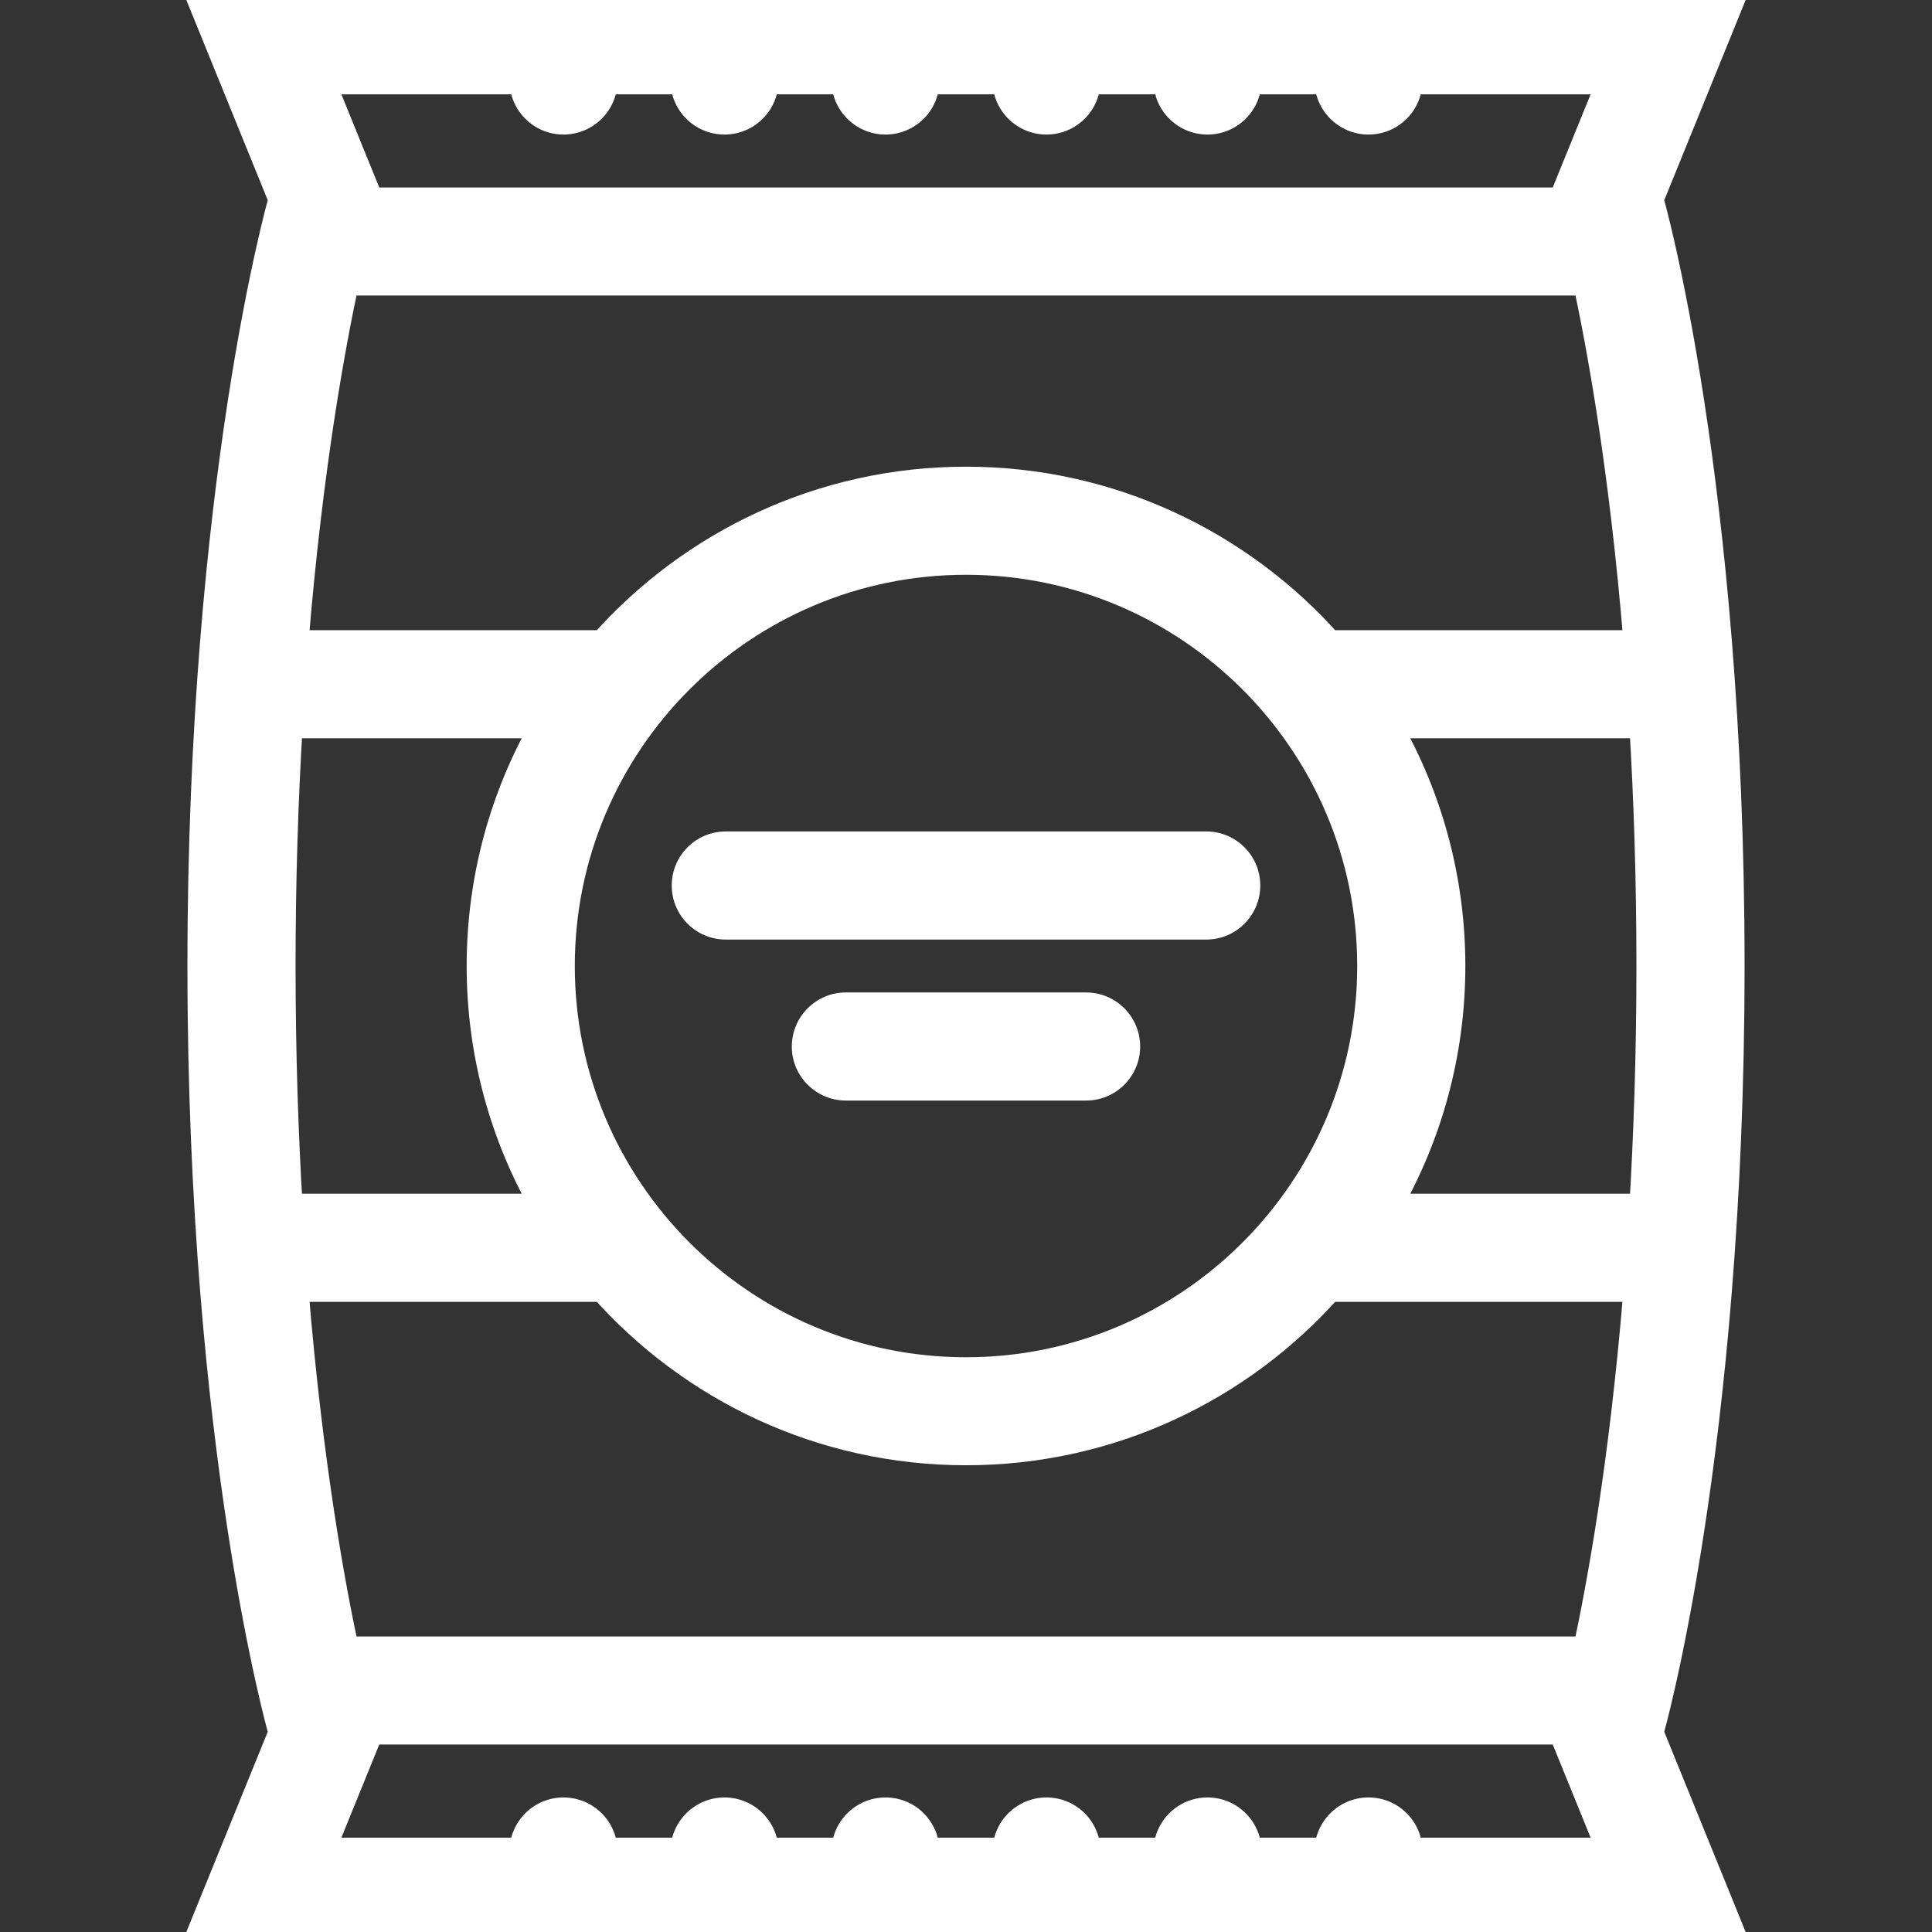 <svg width="70" height="70" viewBox="0 0 70 70" fill="none" xmlns="http://www.w3.org/2000/svg">
<rect x="0" y="0" width="70" height="70" fill="#333333" stroke="none"/>
<g clip-path="url(#clip0)">
<path fill-rule="evenodd" clip-rule="evenodd" d="M62.709 35C62.709 17.5 59.791 7.292 59.791 7.292H59.744L62.709 0H35H7.291L10.256 7.292H10.209C10.209 7.292 7.291 17.5 7.291 35C7.291 52.5 10.209 62.707 10.209 62.707H10.256L7.291 70H35H62.709L59.744 62.707H59.791C59.791 62.707 62.709 52.5 62.709 35ZM18.959 2.917C18.959 3.722 19.611 4.375 20.416 4.375C21.221 4.375 21.875 3.722 21.875 2.917H24.791C24.791 3.722 25.445 4.375 26.25 4.375C27.055 4.375 27.709 3.722 27.709 2.917H30.625C30.625 3.722 31.279 4.375 32.084 4.375C32.889 4.375 33.541 3.722 33.541 2.917H35H36.459C36.459 3.722 37.111 4.375 37.916 4.375C38.721 4.375 39.375 3.722 39.375 2.917H42.291C42.291 3.722 42.945 4.375 43.75 4.375C44.556 4.375 45.209 3.722 45.209 2.917H48.125C48.125 3.722 48.779 4.375 49.584 4.375C50.389 4.375 51.041 3.722 51.041 2.917H58.375L56.595 7.292H35H13.405L11.625 2.917H18.959ZM11.611 15.171C11.931 13.064 12.256 11.395 12.51 10.208H35H57.49C57.744 11.396 58.069 13.064 58.389 15.171C58.708 17.264 59.058 20.014 59.327 23.333H48.153C44.929 19.701 40.227 17.409 35 17.409C29.773 17.409 25.071 19.701 21.847 23.333H10.673C10.942 20.014 11.292 17.264 11.611 15.171ZM49.674 35C49.674 43.092 43.092 49.676 35 49.676C26.908 49.676 20.326 43.092 20.326 35C20.326 26.908 26.908 20.325 35 20.325C43.092 20.325 49.674 26.908 49.674 35ZM10.209 35C10.209 31.817 10.309 28.89 10.468 26.25H19.743C18.259 28.828 17.408 31.817 17.408 35C17.408 38.183 18.259 41.171 19.743 43.75H10.468C10.309 41.109 10.209 38.183 10.209 35ZM51.041 67.082C51.041 66.279 50.389 65.625 49.584 65.625C48.779 65.625 48.125 66.279 48.125 67.082H45.209C45.209 66.279 44.556 65.625 43.75 65.625C42.945 65.625 42.291 66.279 42.291 67.082H39.375C39.375 66.279 38.721 65.625 37.916 65.625C37.111 65.625 36.459 66.279 36.459 67.082H35H33.541C33.541 66.279 32.889 65.625 32.084 65.625C31.279 65.625 30.625 66.279 30.625 67.082H27.709C27.709 66.279 27.055 65.625 26.25 65.625C25.445 65.625 24.791 66.279 24.791 67.082H21.875C21.875 66.279 21.221 65.625 20.416 65.625C19.611 65.625 18.959 66.279 18.959 67.082H11.625L13.405 62.707H35H56.595L58.375 67.082H51.041ZM58.389 54.828C58.069 56.935 57.744 58.605 57.49 59.793H35H12.51C12.256 58.605 11.931 56.935 11.611 54.828C11.292 52.735 10.942 49.986 10.673 46.668H21.847C25.071 50.299 29.773 52.589 35 52.589C40.227 52.589 44.929 50.299 48.153 46.668H59.327C59.058 49.986 58.708 52.735 58.389 54.828ZM59.532 43.75H50.257C51.742 41.171 52.592 38.183 52.592 35C52.592 31.817 51.742 28.828 50.257 26.25H59.532C59.691 28.89 59.791 31.817 59.791 35C59.791 38.183 59.691 41.109 59.532 43.75ZM43.705 30.625H26.295C25.489 30.625 24.838 31.277 24.838 32.083C24.838 32.888 25.489 33.542 26.295 33.542H43.705C44.511 33.542 45.162 32.888 45.162 32.083C45.162 31.277 44.51 30.625 43.705 30.625ZM30.648 36.458H39.351C40.157 36.458 40.81 37.112 40.81 37.918C40.81 38.721 40.157 39.375 39.351 39.375H30.648C29.843 39.375 29.189 38.721 29.189 37.918C29.189 37.112 29.843 36.458 30.648 36.458Z" fill="white"/>
<path d="M59.791 7.292L60.272 7.155L60.168 6.792H59.791V7.292ZM59.744 7.292L59.281 7.104L59.001 7.792H59.744V7.292ZM62.709 0L63.172 0.188L63.452 -0.5H62.709V0ZM7.291 0V-0.5H6.548L6.828 0.188L7.291 0ZM10.256 7.292V7.792H10.999L10.719 7.104L10.256 7.292ZM10.209 7.292V6.792H9.832L9.728 7.155L10.209 7.292ZM10.209 62.707L9.728 62.844L9.832 63.207H10.209V62.707ZM10.256 62.707L10.719 62.895L10.999 62.207H10.256V62.707ZM7.291 70L6.828 69.812L6.548 70.5H7.291V70ZM62.709 70V70.5H63.452L63.172 69.812L62.709 70ZM59.744 62.707V62.207H59.001L59.281 62.895L59.744 62.707ZM59.791 62.707V63.207H60.168L60.272 62.844L59.791 62.707ZM18.959 2.917H19.459V2.417H18.959V2.917ZM21.875 2.917V2.417H21.375V2.917H21.875ZM24.791 2.917H25.291V2.417H24.791V2.917ZM27.709 2.917V2.417H27.209V2.917H27.709ZM30.625 2.917H31.125V2.417H30.625V2.917ZM33.541 2.917V2.417H33.041V2.917H33.541ZM36.459 2.917H36.959V2.417H36.459V2.917ZM39.375 2.917V2.417H38.875V2.917H39.375ZM42.291 2.917H42.791V2.417H42.291V2.917ZM45.209 2.917V2.417H44.709V2.917H45.209ZM48.125 2.917H48.625V2.417H48.125V2.917ZM51.041 2.917V2.417H50.541V2.917H51.041ZM58.375 2.917L58.838 3.105L59.118 2.417H58.375V2.917ZM56.595 7.292V7.792H56.932L57.058 7.48L56.595 7.292ZM13.405 7.292L12.942 7.48L13.068 7.792H13.405V7.292ZM11.625 2.917V2.417H10.882L11.162 3.105L11.625 2.917ZM12.51 10.208V9.708H12.106L12.021 10.103L12.51 10.208ZM11.611 15.171L12.105 15.247L12.105 15.247L11.611 15.171ZM57.49 10.208L57.979 10.103L57.895 9.708H57.49V10.208ZM58.389 15.171L57.895 15.247V15.247L58.389 15.171ZM59.327 23.333V23.833H59.869L59.826 23.293L59.327 23.333ZM48.153 23.333L47.779 23.665L47.928 23.833H48.153V23.333ZM21.847 23.333V23.833H22.072L22.221 23.665L21.847 23.333ZM10.673 23.333L10.174 23.292L10.13 23.833H10.673V23.333ZM10.468 26.25V25.75H9.997L9.969 26.22L10.468 26.25ZM19.743 26.25L20.177 26.499L20.608 25.75H19.743V26.25ZM19.743 43.75V44.25H20.608L20.177 43.5L19.743 43.75ZM10.468 43.75L9.968 43.78L9.997 44.25H10.468V43.75ZM51.041 67.082H50.541V67.582H51.041V67.082ZM48.125 67.082V67.582H48.625V67.082H48.125ZM45.209 67.082H44.709V67.582H45.209V67.082ZM42.291 67.082V67.582H42.791V67.082H42.291ZM39.375 67.082H38.875V67.582H39.375V67.082ZM36.459 67.082V67.582H36.959V67.082H36.459ZM33.541 67.082H33.041V67.582H33.541V67.082ZM30.625 67.082V67.582H31.125V67.082H30.625ZM27.709 67.082H27.209V67.582H27.709V67.082ZM24.791 67.082V67.582H25.291V67.082H24.791ZM21.875 67.082H21.375V67.582H21.875V67.082ZM18.959 67.082V67.582H19.459V67.082H18.959ZM11.625 67.082L11.162 66.894L10.882 67.582H11.625V67.082ZM13.405 62.707V62.207H13.068L12.942 62.518L13.405 62.707ZM56.595 62.707L57.058 62.518L56.932 62.207H56.595V62.707ZM58.375 67.082V67.582H59.118L58.838 66.894L58.375 67.082ZM57.49 59.793V60.293H57.895L57.979 59.898L57.49 59.793ZM58.389 54.828L58.884 54.904L58.884 54.904L58.389 54.828ZM12.51 59.793L12.021 59.898L12.106 60.293H12.51V59.793ZM11.611 54.828L11.116 54.904L11.116 54.904L11.611 54.828ZM10.673 46.668V46.168H10.131L10.174 46.708L10.673 46.668ZM21.847 46.668L22.221 46.336L22.072 46.168H21.847V46.668ZM48.153 46.668V46.168H47.928L47.779 46.336L48.153 46.668ZM59.327 46.668L59.826 46.708L59.869 46.168H59.327V46.668ZM50.257 43.75L49.824 43.5L49.392 44.25H50.257V43.75ZM59.532 43.75V44.25H60.003L60.031 43.78L59.532 43.75ZM50.257 26.25V25.75H49.392L49.824 26.499L50.257 26.25ZM59.532 26.25L60.031 26.22L60.003 25.75H59.532V26.25ZM59.791 7.292C59.31 7.429 59.31 7.429 59.31 7.429C59.31 7.429 59.31 7.429 59.31 7.429C59.31 7.43 59.31 7.43 59.31 7.43C59.311 7.431 59.311 7.433 59.312 7.435C59.313 7.44 59.315 7.446 59.318 7.456C59.323 7.474 59.331 7.503 59.341 7.541C59.362 7.618 59.392 7.734 59.432 7.888C59.51 8.197 59.623 8.659 59.759 9.269C60.03 10.489 60.393 12.301 60.756 14.659C61.482 19.376 62.209 26.278 62.209 35H63.209C63.209 26.222 62.477 19.27 61.744 14.507C61.378 12.126 61.011 10.293 60.735 9.052C60.597 8.432 60.482 7.959 60.401 7.641C60.36 7.482 60.328 7.362 60.306 7.28C60.295 7.24 60.287 7.209 60.281 7.188C60.278 7.177 60.276 7.169 60.274 7.164C60.273 7.161 60.273 7.159 60.272 7.157C60.272 7.156 60.272 7.156 60.272 7.155C60.272 7.155 60.272 7.155 60.272 7.155C60.272 7.155 60.272 7.155 59.791 7.292ZM59.744 7.792H59.791V6.792H59.744V7.792ZM62.246 -0.188L59.281 7.104L60.207 7.48L63.172 0.188L62.246 -0.188ZM35 0.5H62.709V-0.5H35V0.5ZM7.291 0.5H35V-0.5H7.291V0.5ZM10.719 7.104L7.754 -0.188L6.828 0.188L9.793 7.48L10.719 7.104ZM10.209 7.792H10.256V6.792H10.209V7.792ZM7.791 35C7.791 26.278 8.518 19.376 9.244 14.659C9.607 12.301 9.97 10.489 10.241 9.269C10.377 8.659 10.49 8.197 10.568 7.888C10.608 7.734 10.638 7.618 10.659 7.541C10.669 7.503 10.677 7.474 10.682 7.456C10.685 7.446 10.687 7.44 10.688 7.435C10.689 7.433 10.689 7.431 10.69 7.43C10.69 7.43 10.69 7.43 10.69 7.429C10.69 7.429 10.69 7.429 10.69 7.429C10.69 7.429 10.69 7.429 10.209 7.292C9.728 7.155 9.728 7.155 9.728 7.155C9.728 7.155 9.728 7.155 9.728 7.155C9.728 7.156 9.728 7.156 9.728 7.157C9.727 7.159 9.727 7.161 9.726 7.164C9.724 7.169 9.722 7.177 9.719 7.188C9.713 7.209 9.705 7.24 9.694 7.28C9.672 7.362 9.64 7.482 9.599 7.641C9.518 7.959 9.403 8.432 9.265 9.052C8.989 10.293 8.622 12.126 8.256 14.507C7.523 19.27 6.791 26.222 6.791 35H7.791ZM10.209 62.707C10.69 62.569 10.69 62.569 10.69 62.569C10.69 62.569 10.69 62.569 10.69 62.569C10.69 62.569 10.69 62.569 10.69 62.568C10.689 62.567 10.689 62.566 10.688 62.564C10.687 62.559 10.685 62.552 10.682 62.543C10.677 62.524 10.669 62.496 10.659 62.457C10.638 62.381 10.608 62.265 10.568 62.111C10.49 61.802 10.377 61.34 10.241 60.73C9.97 59.51 9.607 57.698 9.244 55.34C8.518 50.623 7.791 43.722 7.791 35H6.791C6.791 43.778 7.523 50.73 8.256 55.492C8.622 57.873 8.989 59.706 9.265 60.947C9.403 61.567 9.518 62.039 9.599 62.358C9.64 62.517 9.672 62.637 9.694 62.718C9.705 62.759 9.713 62.79 9.719 62.811C9.722 62.822 9.724 62.83 9.726 62.835C9.727 62.838 9.727 62.84 9.728 62.842C9.728 62.842 9.728 62.843 9.728 62.843C9.728 62.844 9.728 62.844 9.728 62.844C9.728 62.844 9.728 62.844 10.209 62.707ZM10.256 62.207H10.209V63.207H10.256V62.207ZM7.754 70.188L10.719 62.895L9.793 62.519L6.828 69.812L7.754 70.188ZM35 69.5H7.291V70.5H35V69.5ZM62.709 69.5H35V70.5H62.709V69.5ZM59.281 62.895L62.246 70.188L63.172 69.812L60.207 62.519L59.281 62.895ZM59.791 62.207H59.744V63.207H59.791V62.207ZM62.209 35C62.209 43.722 61.482 50.623 60.756 55.34C60.393 57.698 60.03 59.51 59.759 60.73C59.623 61.34 59.51 61.802 59.432 62.111C59.392 62.265 59.362 62.381 59.341 62.457C59.331 62.496 59.323 62.524 59.318 62.543C59.315 62.552 59.313 62.559 59.312 62.564C59.311 62.566 59.311 62.567 59.31 62.568C59.31 62.569 59.31 62.569 59.31 62.569C59.31 62.569 59.31 62.569 59.31 62.569C59.31 62.569 59.31 62.569 59.791 62.707C60.272 62.844 60.272 62.844 60.272 62.844C60.272 62.844 60.272 62.844 60.272 62.843C60.272 62.843 60.272 62.842 60.272 62.842C60.273 62.84 60.273 62.838 60.274 62.835C60.276 62.83 60.278 62.822 60.281 62.811C60.287 62.79 60.295 62.759 60.306 62.718C60.328 62.637 60.36 62.517 60.401 62.358C60.482 62.039 60.597 61.567 60.735 60.947C61.011 59.706 61.378 57.873 61.744 55.492C62.477 50.73 63.209 43.778 63.209 35H62.209ZM20.416 3.875C19.887 3.875 19.459 3.447 19.459 2.917H18.459C18.459 3.998 19.334 4.875 20.416 4.875V3.875ZM21.375 2.917C21.375 3.446 20.946 3.875 20.416 3.875V4.875C21.497 4.875 22.375 3.999 22.375 2.917H21.375ZM24.791 2.417H21.875V3.417H24.791V2.417ZM26.25 3.875C25.72 3.875 25.291 3.446 25.291 2.917H24.291C24.291 3.999 25.169 4.875 26.25 4.875V3.875ZM27.209 2.917C27.209 3.446 26.78 3.875 26.25 3.875V4.875C27.331 4.875 28.209 3.999 28.209 2.917H27.209ZM30.625 2.417H27.709V3.417H30.625V2.417ZM32.084 3.875C31.554 3.875 31.125 3.446 31.125 2.917H30.125C30.125 3.999 31.003 4.875 32.084 4.875V3.875ZM33.041 2.917C33.041 3.447 32.613 3.875 32.084 3.875V4.875C33.166 4.875 34.041 3.998 34.041 2.917H33.041ZM35 2.417H33.541V3.417H35V2.417ZM36.459 2.417H35V3.417H36.459V2.417ZM37.916 3.875C37.387 3.875 36.959 3.447 36.959 2.917H35.959C35.959 3.998 36.834 4.875 37.916 4.875V3.875ZM38.875 2.917C38.875 3.446 38.446 3.875 37.916 3.875V4.875C38.997 4.875 39.875 3.999 39.875 2.917H38.875ZM42.291 2.417H39.375V3.417H42.291V2.417ZM43.75 3.875C43.22 3.875 42.791 3.446 42.791 2.917H41.791C41.791 3.999 42.669 4.875 43.75 4.875V3.875ZM44.709 2.917C44.709 3.446 44.28 3.875 43.75 3.875V4.875C44.831 4.875 45.709 3.999 45.709 2.917H44.709ZM48.125 2.417H45.209V3.417H48.125V2.417ZM49.584 3.875C49.054 3.875 48.625 3.446 48.625 2.917H47.625C47.625 3.999 48.503 4.875 49.584 4.875V3.875ZM50.541 2.917C50.541 3.447 50.113 3.875 49.584 3.875V4.875C50.666 4.875 51.541 3.998 51.541 2.917H50.541ZM58.375 2.417H51.041V3.417H58.375V2.417ZM57.058 7.48L58.838 3.105L57.911 2.729L56.132 7.104L57.058 7.48ZM35 7.792H56.595V6.792H35V7.792ZM13.405 7.792H35V6.792H13.405V7.792ZM11.162 3.105L12.942 7.48L13.868 7.104L12.089 2.729L11.162 3.105ZM18.959 2.417H11.625V3.417H18.959V2.417ZM12.021 10.103C11.765 11.299 11.438 12.978 11.116 15.096L12.105 15.247C12.424 13.15 12.746 11.491 12.999 10.313L12.021 10.103ZM35 9.708H12.51V10.708H35V9.708ZM57.49 9.708H35V10.708H57.49V9.708ZM58.884 15.096C58.562 12.978 58.235 11.3 57.979 10.103L57.001 10.312C57.254 11.492 57.576 13.15 57.895 15.247L58.884 15.096ZM59.826 23.293C59.556 19.961 59.204 17.199 58.884 15.096L57.895 15.247C58.212 17.329 58.561 20.067 58.829 23.373L59.826 23.293ZM48.153 23.833H59.327V22.833H48.153V23.833ZM35 17.909C40.078 17.909 44.646 20.135 47.779 23.665L48.527 23.001C45.213 19.267 40.377 16.909 35 16.909V17.909ZM22.221 23.665C25.354 20.135 29.922 17.909 35 17.909V16.909C29.623 16.909 24.788 19.267 21.473 23.001L22.221 23.665ZM10.673 23.833H21.847V22.833H10.673V23.833ZM11.116 15.096C10.796 17.199 10.444 19.961 10.174 23.292L11.171 23.373C11.439 20.067 11.788 17.329 12.105 15.247L11.116 15.096ZM35 50.176C43.368 50.176 50.174 43.368 50.174 35H49.174C49.174 42.816 42.816 49.176 35 49.176V50.176ZM19.826 35C19.826 43.368 26.632 50.176 35 50.176V49.176C27.184 49.176 20.826 42.816 20.826 35H19.826ZM35 19.825C26.632 19.825 19.826 26.632 19.826 35H20.826C20.826 27.184 27.184 20.825 35 20.825V19.825ZM50.174 35C50.174 26.632 43.368 19.825 35 19.825V20.825C42.816 20.825 49.174 27.184 49.174 35H50.174ZM9.969 26.22C9.81 28.87 9.709 31.806 9.709 35H10.709C10.709 31.828 10.809 28.911 10.967 26.28L9.969 26.22ZM19.743 25.75H10.468V26.75H19.743V25.75ZM17.908 35C17.908 31.907 18.734 29.004 20.177 26.499L19.31 26C17.783 28.652 16.908 31.727 16.908 35H17.908ZM20.177 43.5C18.734 40.995 17.908 38.093 17.908 35H16.908C16.908 38.273 17.783 41.347 19.31 43.999L20.177 43.5ZM10.468 44.25H19.743V43.25H10.468V44.25ZM9.709 35C9.709 38.194 9.81 41.13 9.968 43.78L10.967 43.72C10.809 41.089 10.709 38.172 10.709 35H9.709ZM49.584 66.125C50.113 66.125 50.541 66.554 50.541 67.082H51.541C51.541 66.003 50.666 65.125 49.584 65.125V66.125ZM48.625 67.082C48.625 66.555 49.054 66.125 49.584 66.125V65.125C48.503 65.125 47.625 66.002 47.625 67.082H48.625ZM45.209 67.582H48.125V66.582H45.209V67.582ZM43.75 66.125C44.28 66.125 44.709 66.555 44.709 67.082H45.709C45.709 66.002 44.831 65.125 43.75 65.125V66.125ZM42.791 67.082C42.791 66.555 43.22 66.125 43.75 66.125V65.125C42.669 65.125 41.791 66.002 41.791 67.082H42.791ZM39.375 67.582H42.291V66.582H39.375V67.582ZM37.916 66.125C38.446 66.125 38.875 66.555 38.875 67.082H39.875C39.875 66.002 38.997 65.125 37.916 65.125V66.125ZM36.959 67.082C36.959 66.554 37.387 66.125 37.916 66.125V65.125C36.834 65.125 35.959 66.003 35.959 67.082H36.959ZM35 67.582H36.459V66.582H35V67.582ZM33.541 67.582H35V66.582H33.541V67.582ZM32.084 66.125C32.613 66.125 33.041 66.554 33.041 67.082H34.041C34.041 66.003 33.166 65.125 32.084 65.125V66.125ZM31.125 67.082C31.125 66.555 31.554 66.125 32.084 66.125V65.125C31.003 65.125 30.125 66.002 30.125 67.082H31.125ZM27.709 67.582H30.625V66.582H27.709V67.582ZM26.25 66.125C26.78 66.125 27.209 66.555 27.209 67.082H28.209C28.209 66.002 27.331 65.125 26.25 65.125V66.125ZM25.291 67.082C25.291 66.555 25.72 66.125 26.25 66.125V65.125C25.169 65.125 24.291 66.002 24.291 67.082H25.291ZM21.875 67.582H24.791V66.582H21.875V67.582ZM20.416 66.125C20.946 66.125 21.375 66.555 21.375 67.082H22.375C22.375 66.002 21.497 65.125 20.416 65.125V66.125ZM19.459 67.082C19.459 66.554 19.887 66.125 20.416 66.125V65.125C19.334 65.125 18.459 66.003 18.459 67.082H19.459ZM11.625 67.582H18.959V66.582H11.625V67.582ZM12.942 62.518L11.162 66.894L12.089 67.27L13.868 62.895L12.942 62.518ZM35 62.207H13.405V63.207H35V62.207ZM56.595 62.207H35V63.207H56.595V62.207ZM58.838 66.894L57.058 62.518L56.132 62.895L57.911 67.27L58.838 66.894ZM51.041 67.582H58.375V66.582H51.041V67.582ZM57.979 59.898C58.235 58.701 58.562 57.021 58.884 54.904L57.895 54.753C57.576 56.849 57.254 58.509 57.001 59.688L57.979 59.898ZM35 60.293H57.49V59.293H35V60.293ZM12.51 60.293H35V59.293H12.51V60.293ZM11.116 54.904C11.438 57.021 11.765 58.701 12.021 59.898L12.999 59.688C12.746 58.509 12.424 56.849 12.105 54.753L11.116 54.904ZM10.174 46.708C10.444 50.038 10.796 52.8 11.116 54.904L12.105 54.753C11.788 52.67 11.439 49.932 11.171 46.627L10.174 46.708ZM21.847 46.168H10.673V47.168H21.847V46.168ZM35 52.089C29.922 52.089 25.354 49.865 22.221 46.336L21.473 47C24.788 50.733 29.624 53.089 35 53.089V52.089ZM47.779 46.336C44.646 49.865 40.078 52.089 35 52.089V53.089C40.377 53.089 45.213 50.733 48.527 47L47.779 46.336ZM59.327 46.168H48.153V47.168H59.327V46.168ZM58.884 54.904C59.204 52.8 59.556 50.038 59.826 46.708L58.829 46.627C58.561 49.932 58.212 52.67 57.895 54.753L58.884 54.904ZM50.257 44.25H59.532V43.25H50.257V44.25ZM52.092 35C52.092 38.093 51.266 40.995 49.824 43.5L50.69 43.999C52.217 41.347 53.092 38.273 53.092 35H52.092ZM49.824 26.499C51.266 29.004 52.092 31.907 52.092 35H53.092C53.092 31.727 52.217 28.652 50.69 26L49.824 26.499ZM59.532 25.75H50.257V26.75H59.532V25.75ZM60.291 35C60.291 31.806 60.19 28.87 60.031 26.22L59.033 26.28C59.191 28.911 59.291 31.828 59.291 35H60.291ZM60.031 43.78C60.19 41.13 60.291 38.194 60.291 35H59.291C59.291 38.172 59.191 41.089 59.033 43.72L60.031 43.78ZM26.295 31.125H43.705V30.125H26.295V31.125ZM25.338 32.083C25.338 31.553 25.766 31.125 26.295 31.125V30.125C25.213 30.125 24.338 31.002 24.338 32.083H25.338ZM26.295 33.042C25.767 33.042 25.338 32.613 25.338 32.083H24.338C24.338 33.163 25.212 34.042 26.295 34.042V33.042ZM43.705 33.042H26.295V34.042H43.705V33.042ZM44.662 32.083C44.662 32.613 44.233 33.042 43.705 33.042V34.042C44.788 34.042 45.662 33.163 45.662 32.083H44.662ZM43.705 31.125C44.234 31.125 44.662 31.553 44.662 32.083H45.662C45.662 31.002 44.787 30.125 43.705 30.125V31.125ZM39.351 35.958H30.648V36.958H39.351V35.958ZM41.31 37.918C41.31 36.836 40.433 35.958 39.351 35.958V36.958C39.88 36.958 40.31 37.388 40.31 37.918H41.31ZM39.351 39.875C40.432 39.875 41.31 38.998 41.31 37.918H40.31C40.31 38.445 39.881 38.875 39.351 38.875V39.875ZM30.648 39.875H39.351V38.875H30.648V39.875ZM28.689 37.918C28.689 38.998 29.567 39.875 30.648 39.875V38.875C30.119 38.875 29.689 38.445 29.689 37.918H28.689ZM30.648 35.958C29.567 35.958 28.689 36.836 28.689 37.918H29.689C29.689 37.388 30.119 36.958 30.648 36.958V35.958Z" fill="white"/>
</g>
<defs>
<clipPath id="clip0">
<rect width="70" height="70" fill="white"/>
</clipPath>
</defs>
</svg>
